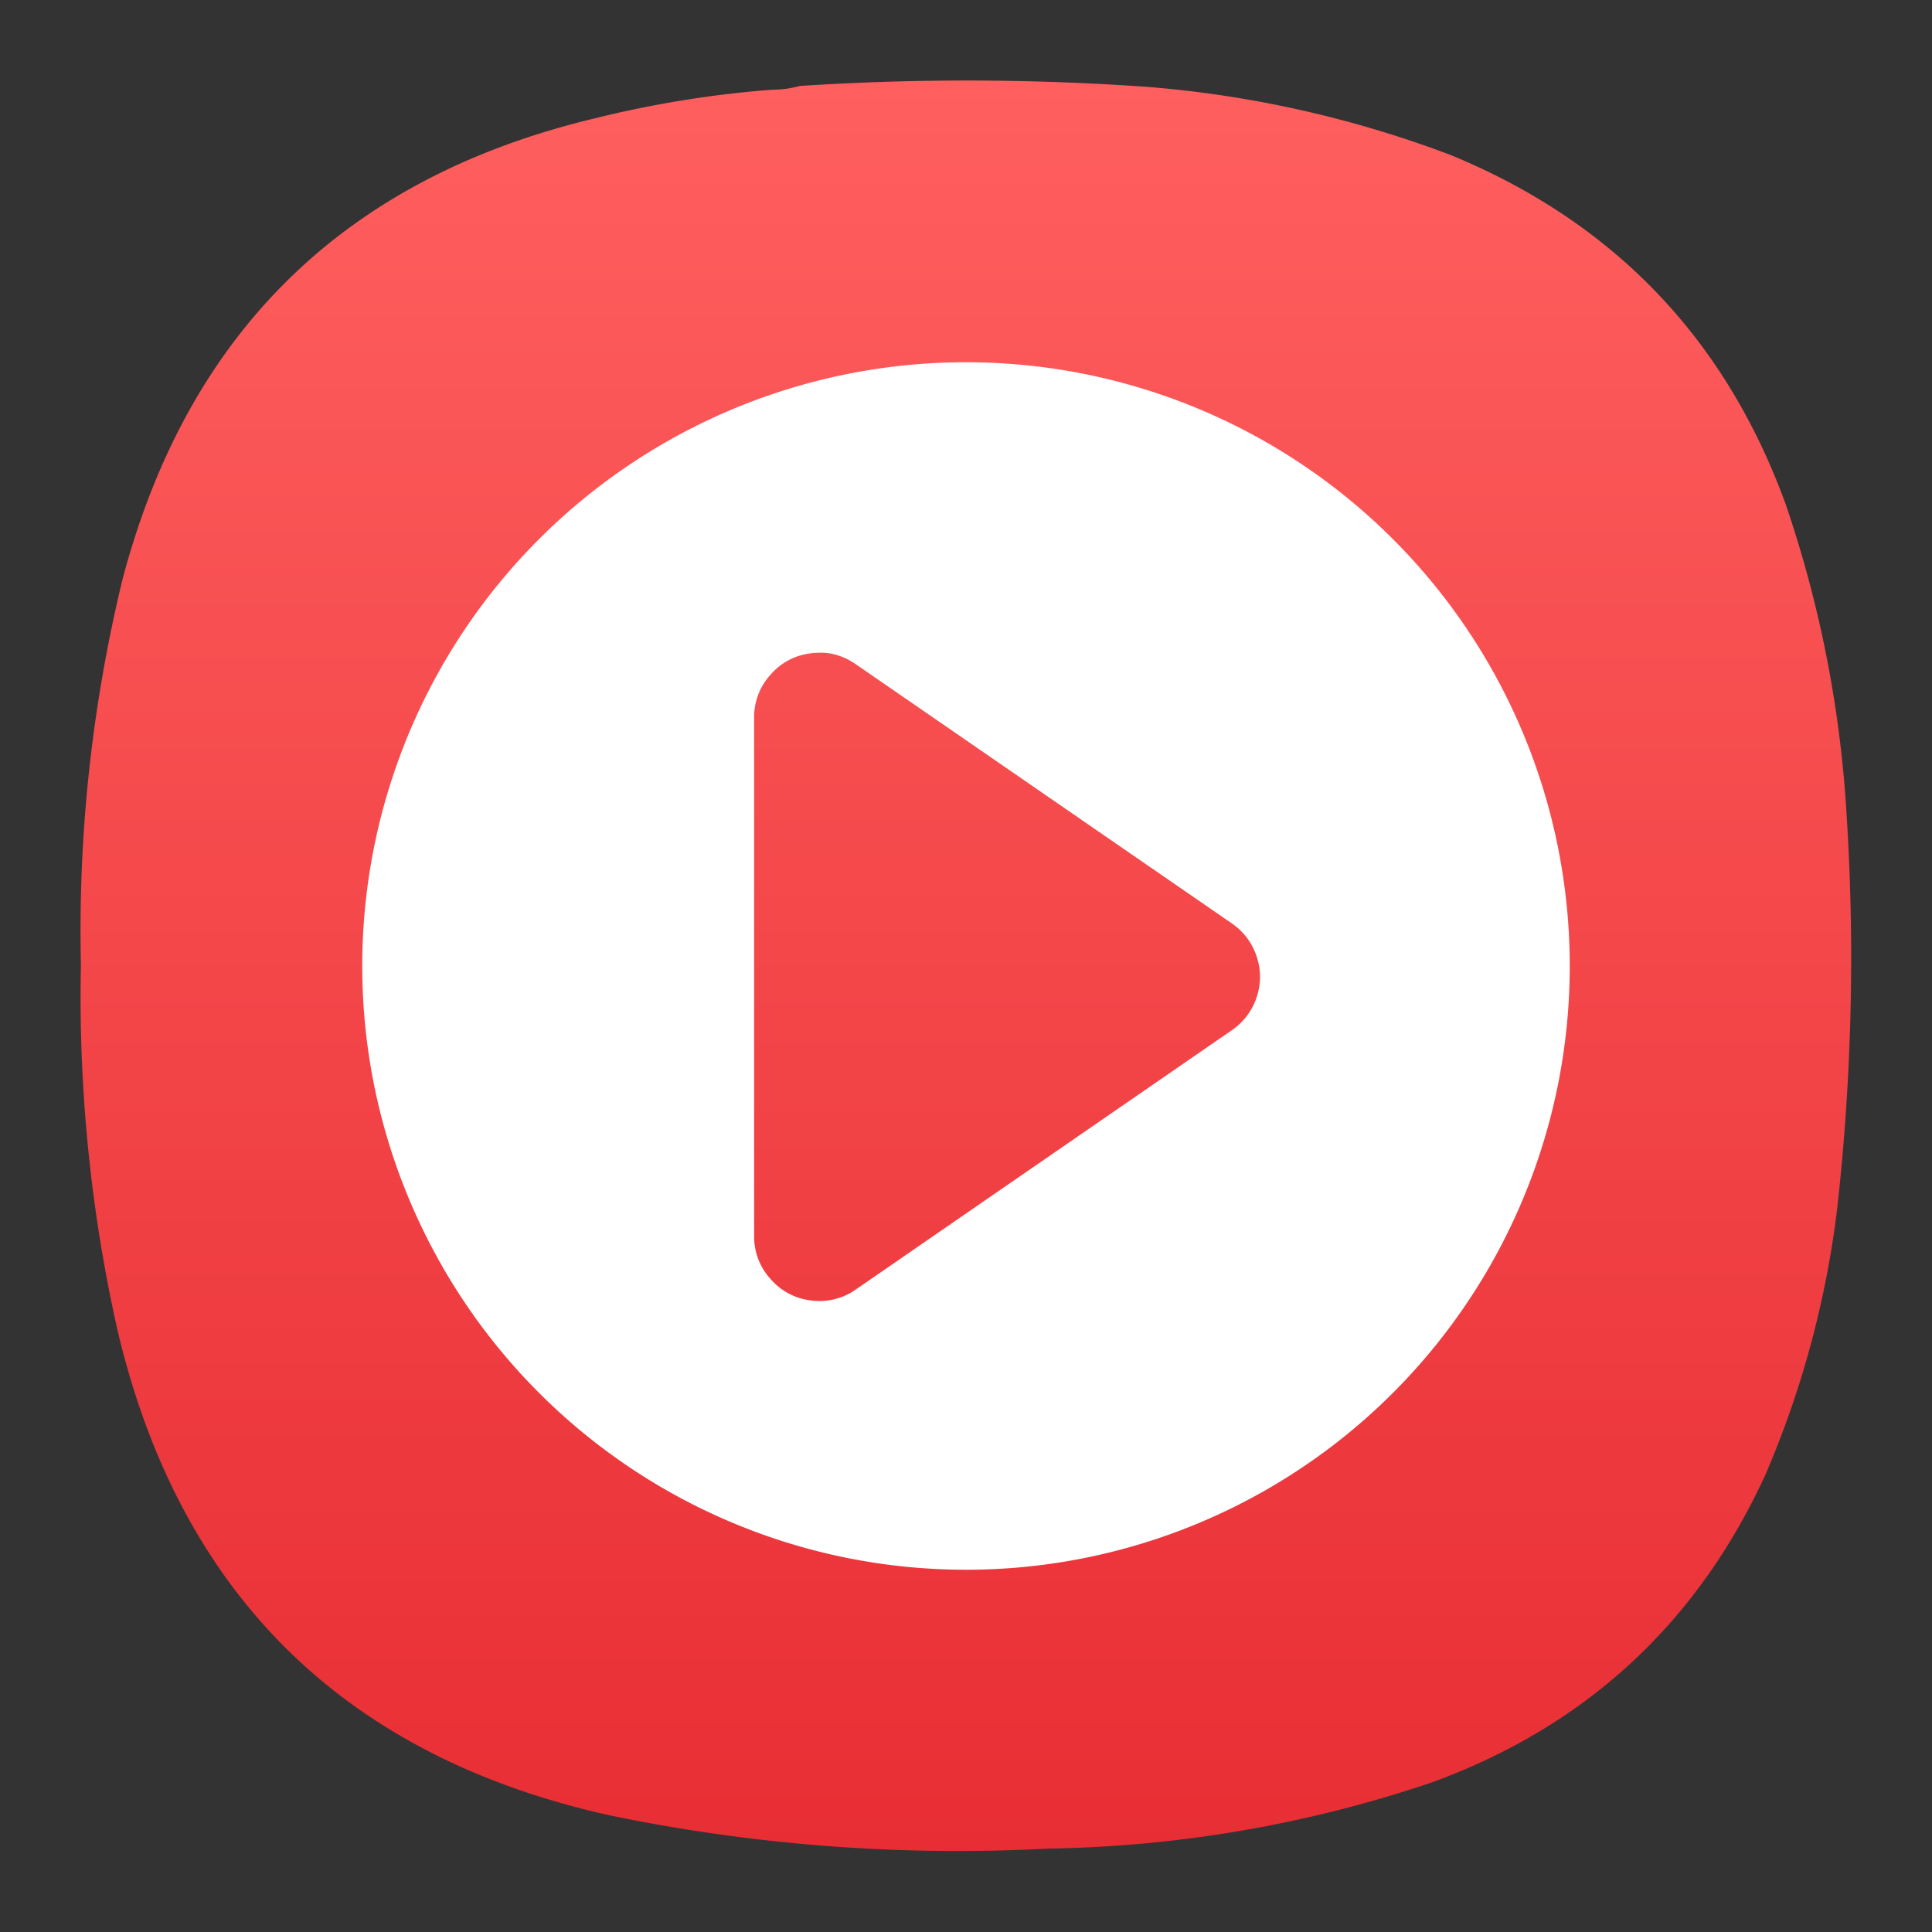 <svg xmlns="http://www.w3.org/2000/svg" width="24" height="24">
<rect width="100%" height="100%" fill="#333333" stroke="none"/>
<defs>
<linearGradient id="a" x1="12" x2="12" y1="1" y2="23" gradientTransform="scale(.75)" gradientUnits="userSpaceOnUse" spreadMethod="pad">
<stop offset="0" style="stop-opacity:1;stop-color:#ff5f5f"/>
<stop offset="1" style="stop-opacity:1;stop-color:#e82e34"/>
</linearGradient>
</defs>
<path d="M7.195.836q.135 0 .258-.035a24 24 0 0 1 3.231.008 10.3 10.3 0 0 1 2.836.636q2.278.938 3.121 3.254.476 1.396.566 2.867a21 21 0 0 1-.086 3.696 9 9 0 0 1-.672 2.488q-.957 2.074-3.101 2.859a11.7 11.7 0 0 1-3.575.618 16 16 0 0 1-4.089-.309c-2.481-.551-4.016-2.066-4.594-4.543a14.2 14.2 0 0 1-.336-3.383q-.041-1.821.387-3.59.914-3.468 4.406-4.3A10 10 0 0 1 7.195.836" style="fill:url(#a);fill-rule:evenodd;stroke:none" transform="scale(1.333)"/>
<path fill="#fff" d="M11.963 4.5A7.5 7.5 0 0 0 4.5 12a7.5 7.5 0 0 0 7.5 7.5 7.5 7.5 0 0 0 7.5-7.5A7.5 7.5 0 0 0 12 4.5zm-1.738 3.608q.217.012.407.144l4.672 3.22q.221.155.306.408.085.255 0 .51a.8.8 0 0 1-.308.408l-4.67 3.22a.78.78 0 0 1-.555.137.78.78 0 0 1-.505-.267.78.78 0 0 1-.204-.534V8.917a.78.78 0 0 1 .204-.536.78.78 0 0 1 .505-.266 1 1 0 0 1 .148-.006z" style="stroke-width:.417"/>
</svg>
